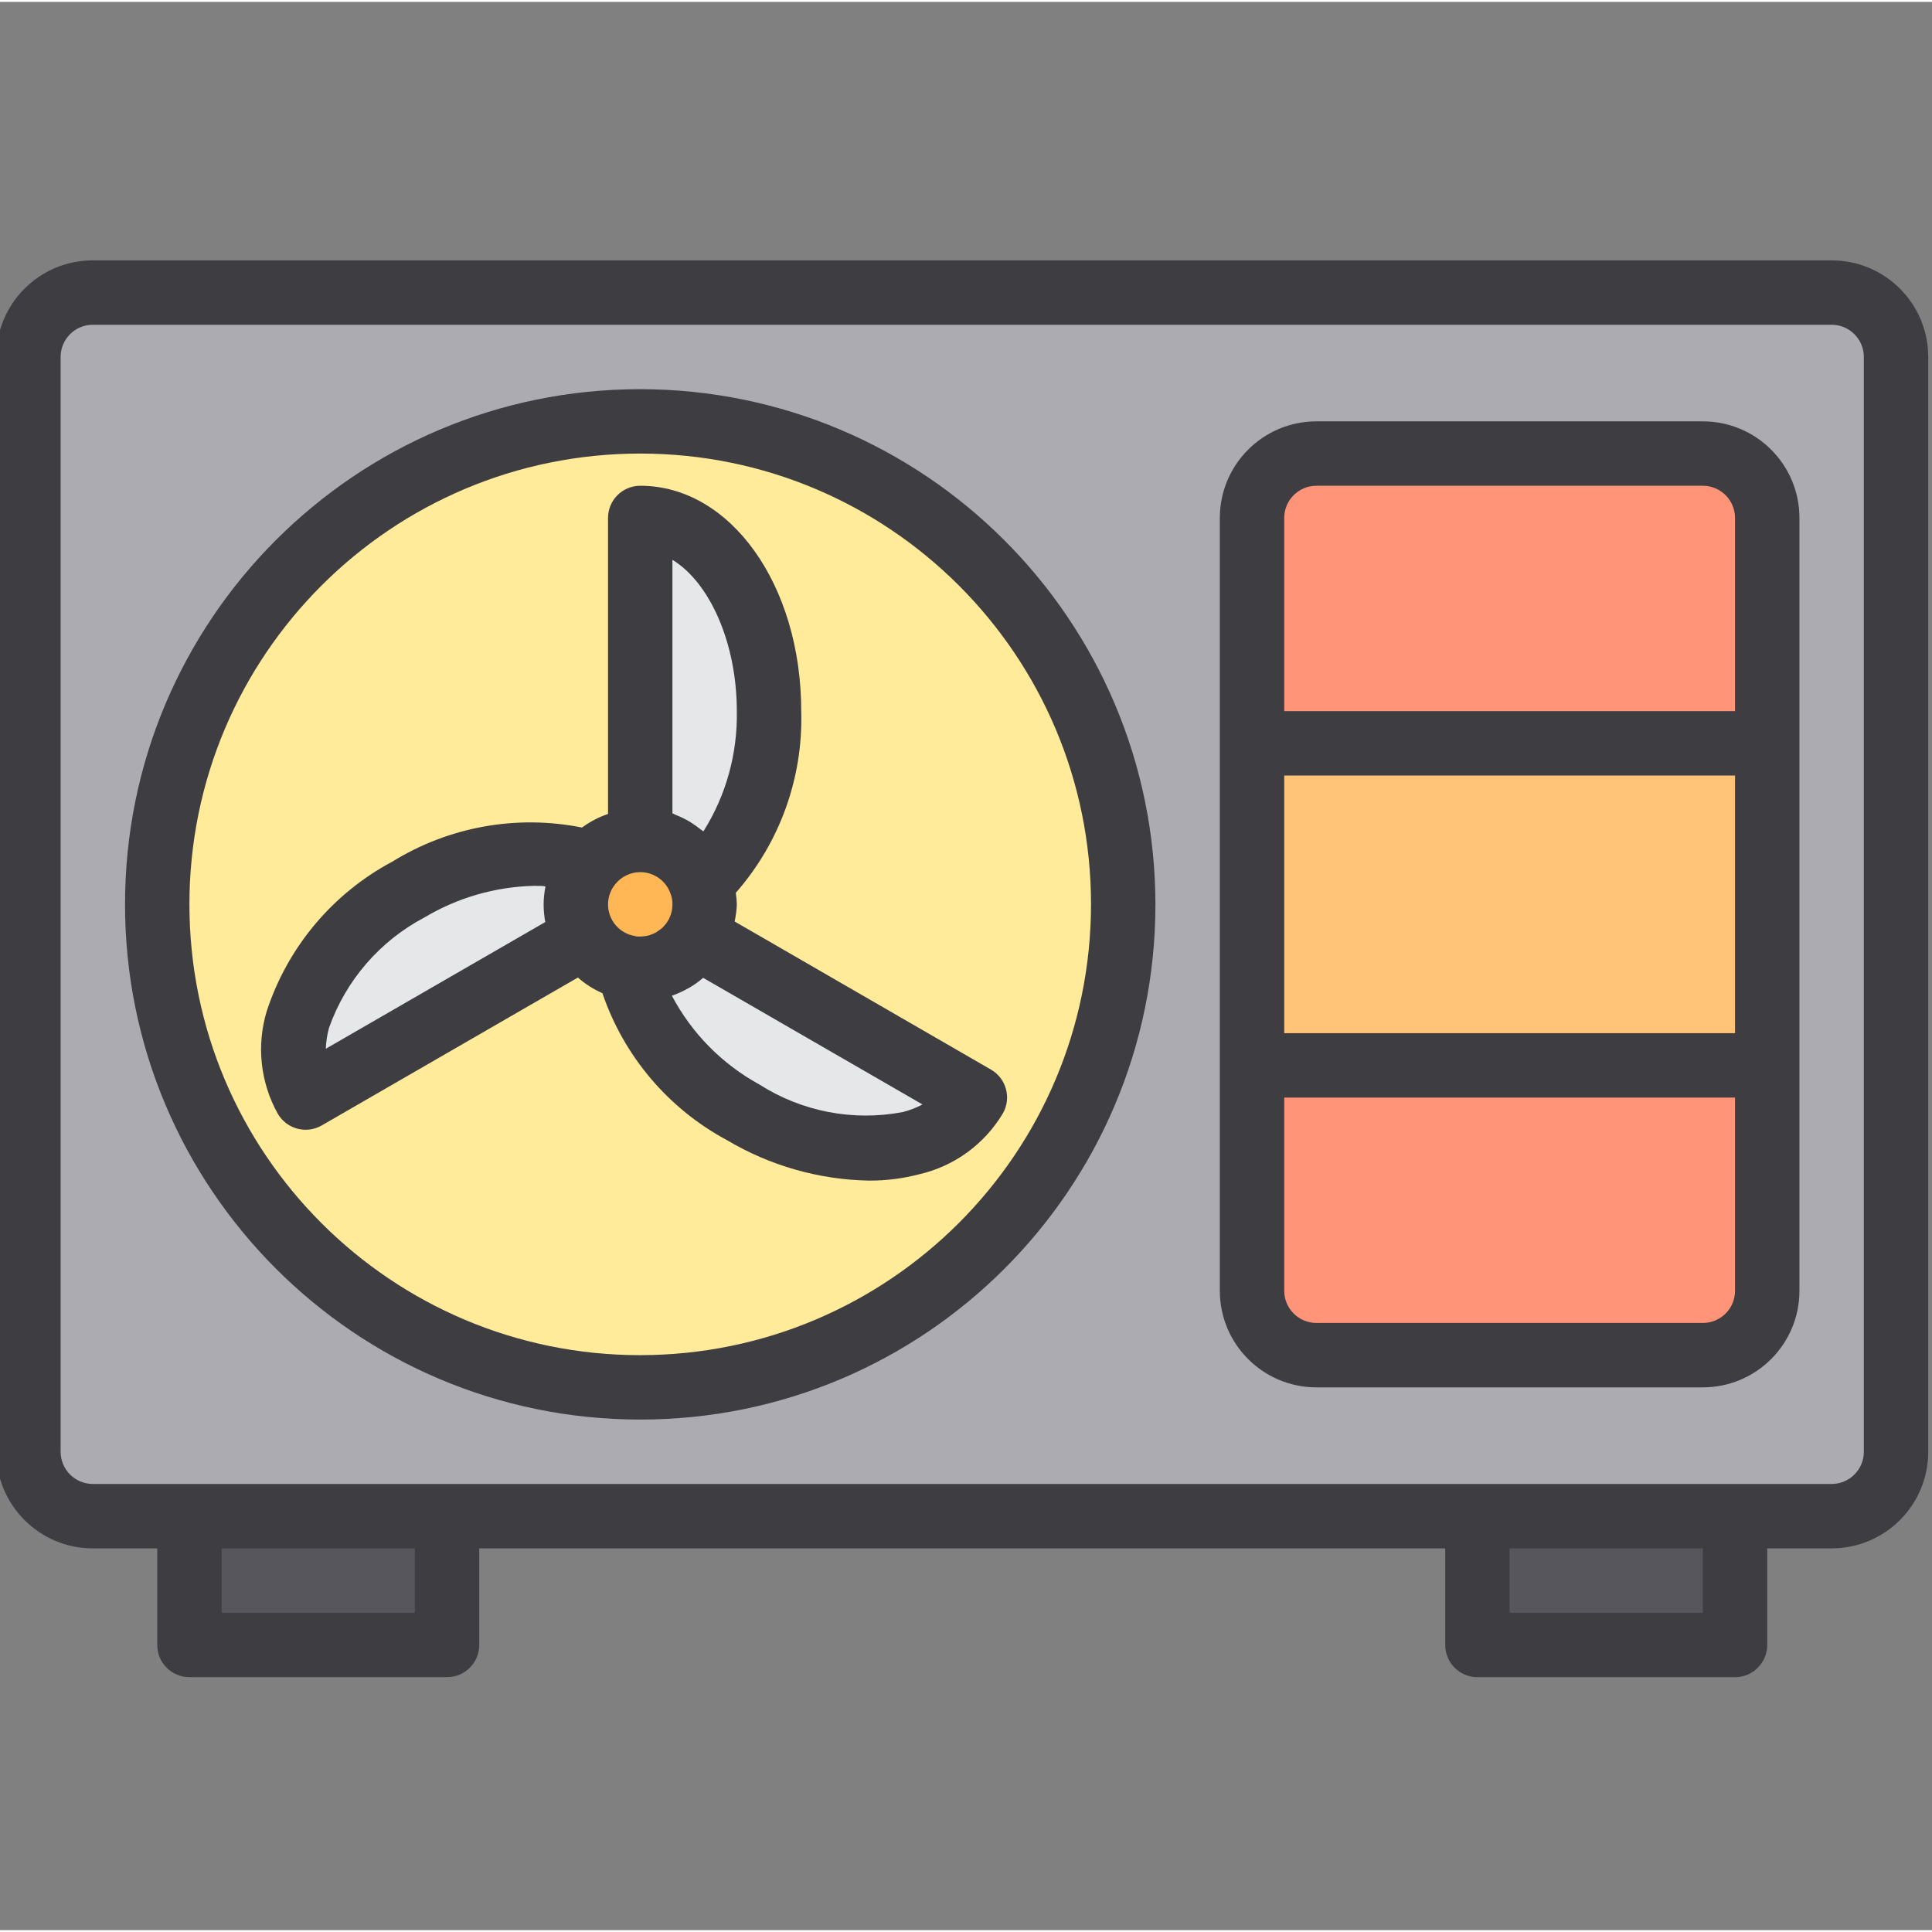 <svg height="511pt" viewBox="1 -68 511.998 511" width="511pt" xmlns="http://www.w3.org/2000/svg"><rect x="1" y="-68" width="511.998" height="511" fill="#808080" stroke="none"/><path d="m486.398 9.031h-460.797c-9.426 0-17.066 7.641-17.066 17.066v290.133c0 9.426 7.641 17.066 17.066 17.066h460.797c9.426 0 17.066-7.641 17.066-17.066v-290.133c0-9.426-7.641-17.066-17.066-17.066zm-315.73 290.133c-70.695 0-128-57.305-128-128 0-70.691 57.305-128 128-128 70.691 0 128 57.309 128 128 0 70.695-57.309 128-128 128zm298.664-170.664v145.066c0 9.426-7.641 17.066-17.066 17.066h-102.398c-9.426 0-17.066-7.641-17.066-17.066v-204.801c0-9.426 7.641-17.066 17.066-17.066h102.398c9.426 0 17.066 7.641 17.066 17.066zm0 0" fill="#acabb1"/><path d="m332.801 273.566c0 9.426 7.641 17.066 17.066 17.066h102.398c9.426 0 17.066-7.641 17.066-17.066v-59.734h-136.531zm0 0" fill="#ff9478"/><path d="m332.801 128.5h136.531v85.332h-136.531zm0 0" fill="#ffc477"/><path d="m452.266 51.699h-102.398c-9.426 0-17.066 7.641-17.066 17.066v59.734h136.531v-59.734c0-9.426-7.641-17.066-17.066-17.066zm0 0" fill="#ff9478"/><path d="m51.199 333.301h68.266v34.133h-68.266zm0 0" fill="#57565c"/><path d="m392.535 333.301h68.266v34.133h-68.266zm0 0" fill="#57565c"/><path d="m170.668 43.164c-70.695 0-128 57.309-128 128 0 70.695 57.305 128 128 128 70.691 0 128-57.305 128-128 0-70.691-57.309-128-128-128zm27.305 183.125c-15.172-7.738-26.184-21.742-30.121-38.312-5.027-.816-9.418-3.859-11.949-8.277l-73.898 42.668c-9.473-16.301 2.73-41.047 27.223-55.125 14.285-9.258 31.918-11.758 48.215-6.828 3.242-3.977 8.094-6.293 13.227-6.316v-85.332c18.855 0 34.133 22.953 34.133 51.199.84 17.008-5.801 33.531-18.176 45.227.758 1.898 1.137 3.93 1.109 5.973-.008 3-.801 5.941-2.305 8.535l73.898 42.668c-9.387 16.297-36.863 18.09-61.355 3.922zm0 0" fill="#ffeb99"/><path d="m186.625 165.191c12.375-11.695 19.016-28.219 18.176-45.227 0-28.246-15.277-51.199-34.133-51.199v85.332c7.109.016 13.469 4.434 15.957 11.094zm0 0" fill="#e6e7e8"/><path d="m157.441 160.414c-16.293-4.93-33.93-2.43-48.215 6.828-24.488 14.078-36.691 38.824-27.223 55.125l73.902-42.668c-3.566-6.121-2.953-13.809 1.535-19.285zm0 0" fill="#e6e7e8"/><path d="m170.668 188.23c-.945 0-1.887-.086-2.816-.254 3.938 16.57 14.949 30.574 30.121 38.312 24.492 14.168 51.969 12.375 61.355-3.922l-73.898-42.668c-3.047 5.273-8.672 8.527-14.762 8.531zm0 0" fill="#e6e7e8"/><path d="m185.43 179.699c1.504-2.594 2.297-5.535 2.305-8.535.027-2.043-.352-4.074-1.109-5.973-3.27-8.809-13.062-13.301-21.875-10.031-2.863 1.062-5.391 2.879-7.309 5.254-5.93 7.328-4.797 18.07 2.527 24.004 2.277 1.844 4.992 3.066 7.883 3.559.93.168 1.871.254 2.816.254 6.09-.004 11.715-3.258 14.762-8.531zm0 0" fill="#ffb655"/><g fill="#3e3d42"><path d="m486.398.5h-460.797c-14.141 0-25.602 11.461-25.602 25.598v290.137c0 14.137 11.461 25.598 25.602 25.598h17.066v25.602c0 4.711 3.82 8.531 8.531 8.531h68.266c4.715 0 8.535-3.82 8.535-8.531v-25.602h256v25.602c0 4.711 3.82 8.531 8.531 8.531h68.266c4.715 0 8.535-3.82 8.535-8.531v-25.602h17.066c14.137 0 25.602-11.461 25.602-25.598v-290.137c0-14.137-11.461-25.598-25.602-25.598zm-375.465 358.398h-51.199v-17.066h51.199zm341.332 0h-51.199v-17.066h51.199zm42.668-42.664c0 4.711-3.82 8.531-8.535 8.531h-460.797c-4.715 0-8.535-3.82-8.535-8.531v-290.137c0-4.711 3.82-8.531 8.535-8.531h460.797c4.715 0 8.535 3.82 8.535 8.531zm0 0"/><path d="m452.266 43.164h-102.398c-14.141 0-25.602 11.465-25.602 25.602v204.801c0 14.137 11.461 25.598 25.602 25.598h102.398c14.141 0 25.602-11.461 25.602-25.598v-204.801c0-14.137-11.461-25.602-25.602-25.602zm-110.934 93.867h119.469v68.27h-119.469zm8.535-76.801h102.398c4.715 0 8.535 3.824 8.535 8.535v51.199h-119.469v-51.199c0-4.711 3.82-8.535 8.535-8.535zm102.398 221.867h-102.398c-4.715 0-8.535-3.82-8.535-8.531v-51.199h119.469v51.199c0 4.711-3.82 8.531-8.535 8.531zm0 0"/><path d="m170.668 34.633c-75.406 0-136.535 61.129-136.535 136.531 0 75.406 61.129 136.535 136.535 136.535 75.402 0 136.531-61.129 136.531-136.535-.09-75.367-61.164-136.441-136.531-136.531zm0 256c-65.98 0-119.469-53.488-119.469-119.469 0-65.977 53.488-119.465 119.469-119.465 65.977 0 119.465 53.488 119.465 119.465-.07 65.953-53.516 119.398-119.465 119.469zm0 0"/><path d="m196.266 171.164c-.027-1.023-.117-2.047-.273-3.062 11.66-13.273 17.855-30.477 17.34-48.137 0-33.492-18.773-59.734-42.664-59.734-4.715 0-8.535 3.824-8.535 8.535v78.438c-2.469.84-4.789 2.055-6.887 3.602-17.301-3.469-35.277-.238-50.285 9.039-15.793 8.426-27.719 22.629-33.281 39.645-2.742 9.078-1.684 18.879 2.934 27.16 2.363 4.066 7.566 5.453 11.641 3.105l67.891-39.199c1.938 1.711 4.129 3.109 6.496 4.145 5.684 16.715 17.504 30.648 33.066 38.98 11.379 6.754 24.316 10.441 37.547 10.691 4.547.023 9.074-.551 13.473-1.707 9.207-2.156 17.148-7.949 22.016-16.059 2.352-4.078.953-9.293-3.121-11.648l-67.938-39.254c.328-1.492.523-3.012.582-4.539zm-27.016 8.391c-4.625-.754-7.758-5.117-7.004-9.738.238-1.461.855-2.836 1.789-3.984 2.922-3.668 8.262-4.277 11.934-1.359 1.273 1.016 2.23 2.375 2.754 3.918.344.883.504 1.828.477 2.773.004 1.5-.387 2.969-1.133 4.27-.414.684-.91 1.312-1.477 1.875-.352.316-.727.602-1.117.855-.219.168-.441.324-.676.469-.488.262-.996.477-1.527.641-.195.066-.383.137-.59.188-.48.102-.973.168-1.465.195-.57.062-1.141.062-1.707 0-.078-.086-.137-.078-.258-.102zm9.949-99.695c9.832 5.973 17.066 21.965 17.066 40.105.215 11.258-2.863 22.332-8.855 31.863-.242-.203-.523-.348-.77-.555-.785-.625-1.602-1.211-2.449-1.75-.434-.273-.852-.527-1.312-.773-.902-.488-1.832-.918-2.785-1.289-.305-.129-.586-.309-.895-.418zm-91.859 129.57c.07-1.875.355-3.73.852-5.539 4.449-12.59 13.484-23.039 25.301-29.262 8.742-5.215 18.676-8.098 28.852-8.371 1.074 0 2.141 0 3.176.121v.211c-.289 1.508-.441 3.039-.453 4.574.004 1.574.148 3.141.434 4.688zm152.941 16.77c-13.156 2.516-26.781-.102-38.066-7.316-9.855-5.398-17.91-13.57-23.16-23.508 1.531-.531 3.012-1.207 4.414-2.023h.051c1.355-.785 2.637-1.695 3.82-2.723l58.129 33.562c-1.645.871-3.383 1.547-5.188 2.008zm0 0"/></g></svg>